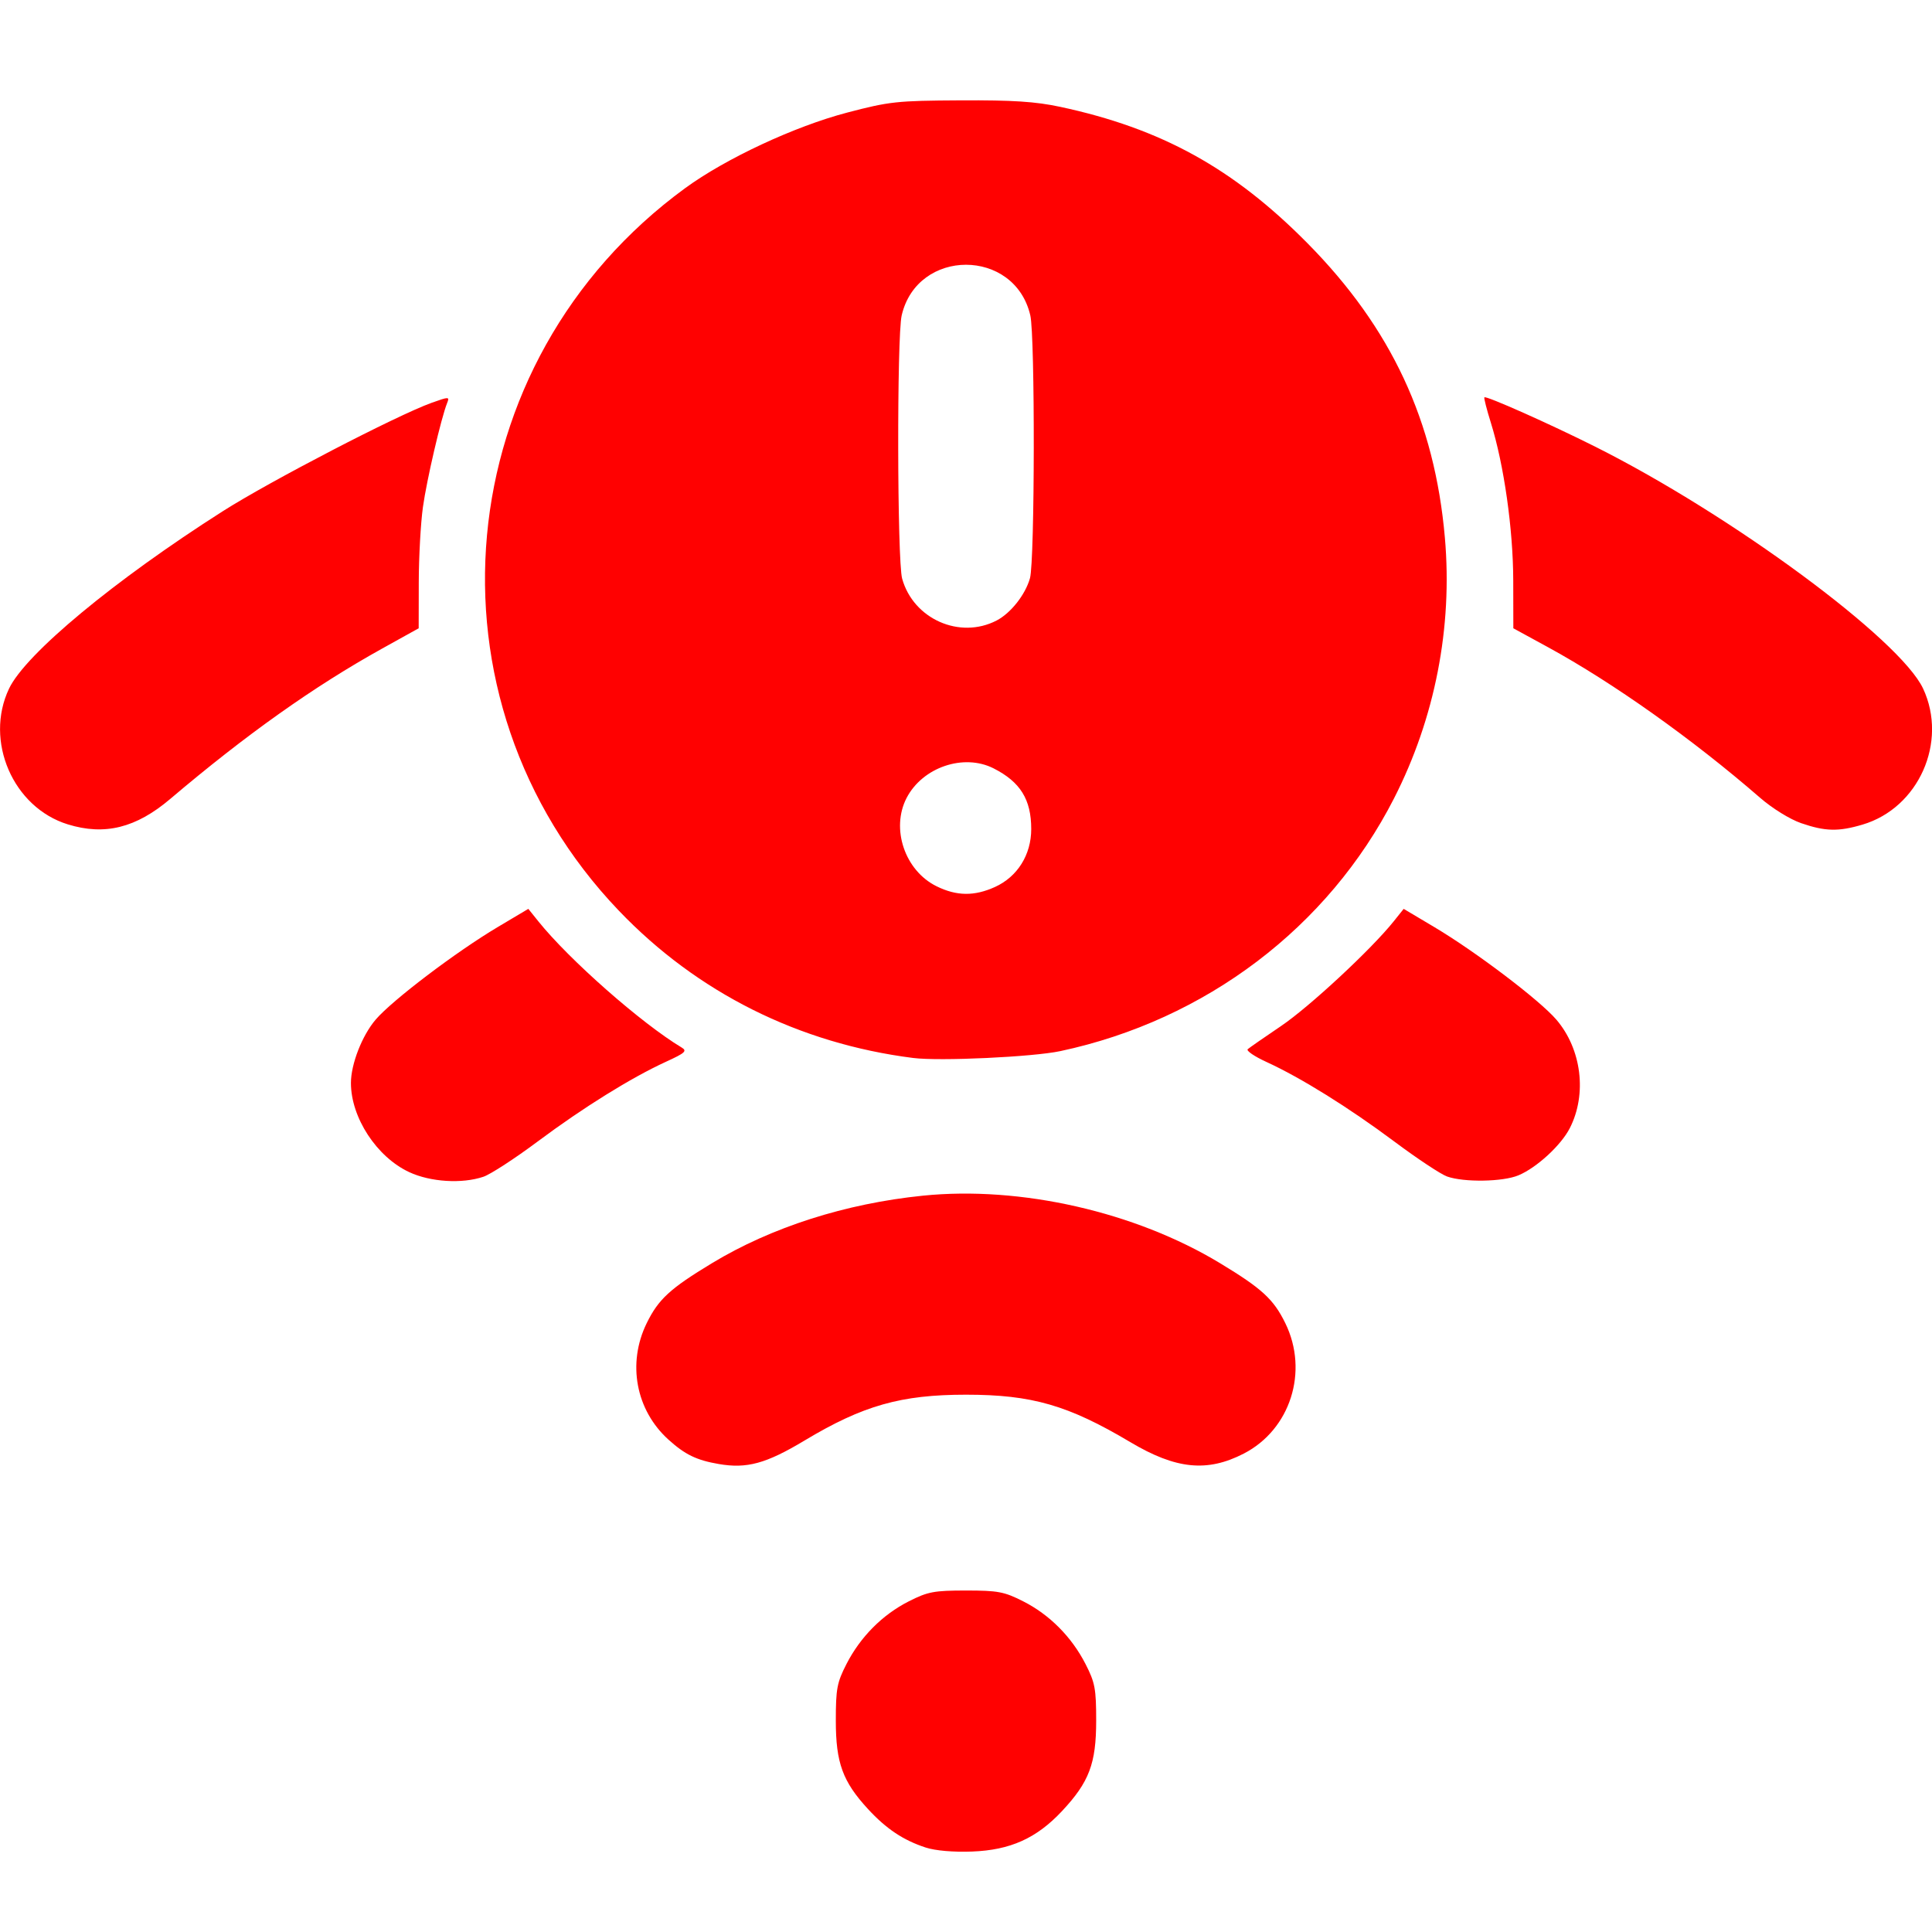 <?xml version="1.0" encoding="UTF-8" standalone="no"?>
<!-- Created with Inkscape (http://www.inkscape.org/) -->

<svg

   xmlns="http://www.w3.org/2000/svg"

   version="1.1"

   width="512"
   height="512"
   viewBox="0 0 512 512">

  <path
     style="fill:#FF0101"
     d="m 245.324,489.619 c -5.943,-1.941 -10.451,-4.948 -15.292,-10.2 -6.72,-7.29 -8.531,-12.261 -8.531,-23.419 -6.7e-4,-8.45 0.311,-10.108 2.815,-15 3.691,-7.21 9.535,-13.09 16.528,-16.633 5.045,-2.555 6.682,-2.865 15.156,-2.865 8.473,0 10.111,0.31 15.156,2.865 6.994,3.543 12.837,9.423 16.528,16.633 2.505,4.892 2.816,6.55 2.815,15 -8.9e-4,11.363 -1.849,16.252 -9.054,23.955 -6.746,7.212 -13.704,10.342 -23.837,10.723 -4.962,0.186 -9.728,-0.225 -12.284,-1.059 z M 190.5,387.983 c -5.91,-1.016 -8.945,-2.486 -13.351,-6.467 -8.656,-7.82 -10.975,-20.219 -5.77,-30.856 3.111,-6.358 6.188,-9.186 17.321,-15.915 15.75,-9.521 35.378,-15.8 55.887,-17.88 25.871,-2.623 56.191,4.264 78.715,17.88 11.133,6.73 14.21,9.558 17.321,15.915 6.26,12.794 1.345,28.2 -11.027,34.565 -9.691,4.986 -17.957,4.15 -30.04,-3.039 -16.474,-9.801 -26.09,-12.578 -43.555,-12.578 -17.25,0 -27.32,2.859 -42.787,12.146 -10.183,6.114 -15.268,7.509 -22.713,6.229 z M 108.444,310.626 C 99.827,306.613 93,296.17 93,287 c 0,-5.004 2.966,-12.6 6.559,-16.798 4.393,-5.132 21.322,-17.968 32.345,-24.523 l 8.106,-4.821 2.669,3.321 c 8.186,10.184 27.301,27.016 37.934,33.403 1.56,0.937 1.008,1.445 -4.122,3.794 -9.184,4.205 -21.933,12.129 -33.991,21.127 -6.05,4.515 -12.53,8.724 -14.399,9.353 -5.689,1.915 -14.023,1.394 -19.656,-1.229 z M 383.5,311.787 c -1.65,-0.58 -7.95,-4.754 -14,-9.274 -11.991,-8.96 -24.783,-16.922 -33.871,-21.082 -3.192,-1.461 -5.426,-2.986 -4.966,-3.389 0.46,-0.403 4.436,-3.164 8.834,-6.137 7.51,-5.076 23.915,-20.32 29.838,-27.726 l 2.656,-3.321 8.106,4.821 c 11.037,6.564 27.954,19.393 32.359,24.54 6.693,7.819 8.168,19.718 3.563,28.744 -2.325,4.557 -8.787,10.495 -13.619,12.514 -4.133,1.727 -14.392,1.895 -18.9,0.31 z M 242,280.374 C 211.722,276.54 184.744,263.038 163.99,241.328 110.383,185.254 118.588,95.898 181.572,49.863 192.306,42.017 210.587,33.49 224.5,29.839 c 11.211,-2.942 13.183,-3.155 30,-3.244 13.913,-0.073 19.93,0.318 26.5,1.725 26.756,5.731 45.88,16.283 65.5,36.142 22.211,22.482 33.708,47.122 36.41,78.038 2.074,23.731 -2.623,47.805 -13.478,69.079 -17.43,34.159 -49.934,58.777 -88.432,66.977 -7.306,1.556 -31.983,2.706 -39,1.818 z m 21.684,-45.318 c 5.956,-2.704 9.602,-8.531 9.602,-15.345 0,-7.846 -2.886,-12.495 -9.986,-16.091 -7.919,-4.01 -18.834,-0.29 -23.045,7.854 -4.212,8.146 -0.459,19.236 7.914,23.38 5.318,2.633 10.028,2.694 15.516,0.202 z m 0.412,-70.606 c 3.765,-1.947 7.648,-6.87 8.86,-11.231 1.285,-4.628 1.359,-64.154 0.086,-69.642 -4.148,-17.883 -29.937,-17.883 -34.085,0 -1.3,5.607 -1.197,65.019 0.121,69.767 2.971,10.698 15.258,16.153 25.018,11.106 z M 17.969,218.464 C 3.458,213.991 -4.183,196.348 2.394,182.5 6.757,173.314 30.306,153.769 59.083,135.451 c 12.445,-7.922 46.164,-25.426 55.27,-28.691 4.612,-1.654 4.819,-1.654 4.156,1e-4 -1.607,4.013 -5.431,20.442 -6.431,27.632 -0.593,4.264 -1.088,13.233 -1.1,19.931 l -0.022,12.178 -9.728,5.401 c -18.018,10.003 -36.029,22.786 -56.099,39.813 -9.08,7.704 -17.377,9.766 -27.159,6.75 z m 459.343,-0.322 c -2.964,-1.024 -7.619,-3.904 -10.86,-6.717 C 448.551,195.884 427.502,180.943 410.206,171.5 l -9.158,-5 -0.024,-12.651 c -0.026,-13.571 -2.448,-30.65 -5.928,-41.806 -1.108,-3.551 -1.884,-6.588 -1.723,-6.748 0.47,-0.47 17.319,7.032 29.402,13.092 36.134,18.122 80.801,51.086 86.875,64.113 6.593,14.14 -1.185,31.612 -16.037,36.023 -6.418,1.906 -9.919,1.824 -16.3,-0.38 z"
    />
</svg>
